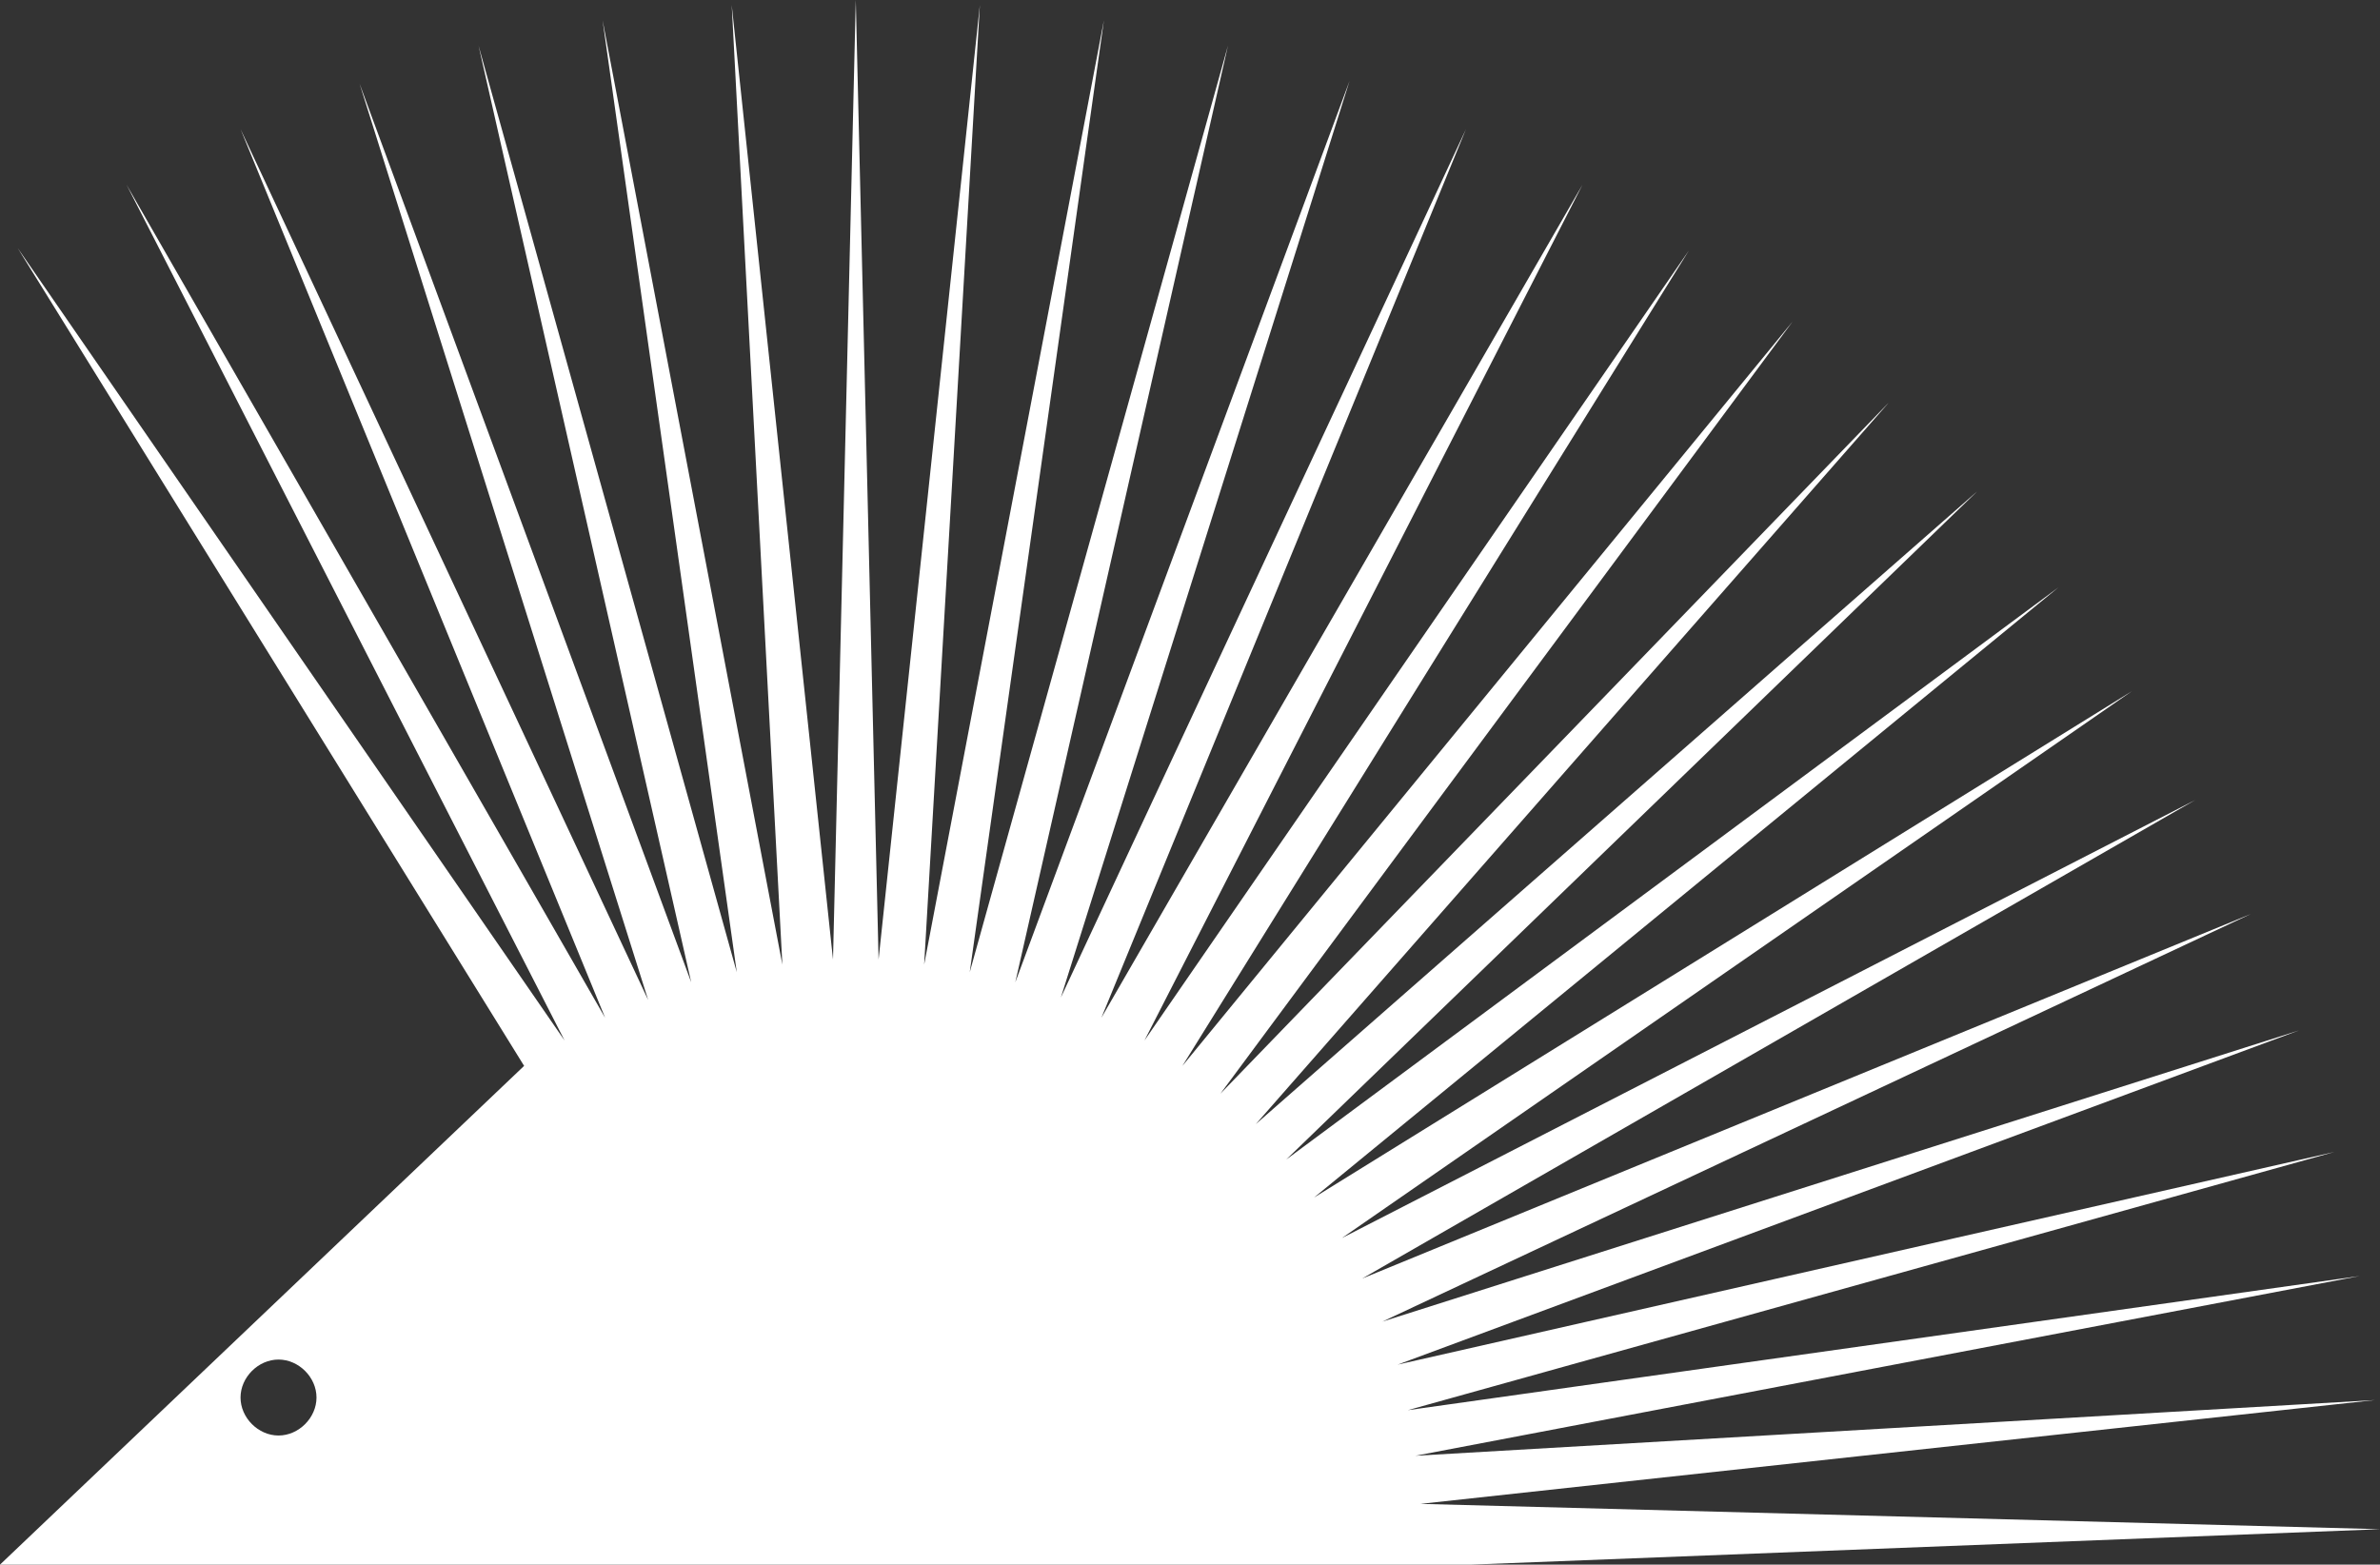 <svg version="1.1" id="图层_1" x="0px" y="0px" width="173px" height="113.738px" viewBox="0 0 173 113.738" enable-background="new 0 0 173 113.738" xml:space="preserve" xmlns="http://www.w3.org/2000/svg" xmlns:xlink="http://www.w3.org/1999/xlink" xmlns:xml="http://www.w3.org/XML/1998/namespace">
  <rect x="0" y="0" width="173" height="113.738" fill="#333333" stroke="none"/>
  <path fill="#FFFFFF" d="M103.248,109.321l69.384-7.546l-69.752,4.049l68.648-13.067l-69.2,9.754l67.36-18.772l-68.096,15.46
	l65.519-24.294L100.487,96.07l63.127-29.631L99.015,92.941l60.55-34.784L97.543,89.997l57.421-39.753L95.518,87.052l54.109-44.354
	L93.494,84.291l50.244-48.587L91.285,81.715l46.011-52.452L88.709,79.506l41.594-56.133L85.948,77.482l36.809-59.262L83.187,75.641
	l31.839-62.206l-34.968,60.55l26.502-64.599L77.114,72.513L98.095,5.889L73.801,71.409l15.46-68.096l-18.772,67.36l9.754-69.2
	L67.176,70.12l4.049-69.752l-7.362,69.384L62.206,0L60.55,69.752L53.188,0.368l3.681,69.752L43.802,1.472l9.754,69.2L34.784,3.313
	l15.46,68.096L26.134,6.073l20.981,66.623L17.484,9.386l26.502,64.599L9.202,13.435l31.839,62.206L1.288,18.036l36.809,59.446
	L0,113.738h106.929L173,111.162L103.248,109.321z M20.245,104.352c-1.472,0-2.761-1.288-2.761-2.761s1.288-2.761,2.761-2.761
	c1.472,0,2.761,1.288,2.761,2.761S21.717,104.352,20.245,104.352z" class="color c1"/>
</svg>